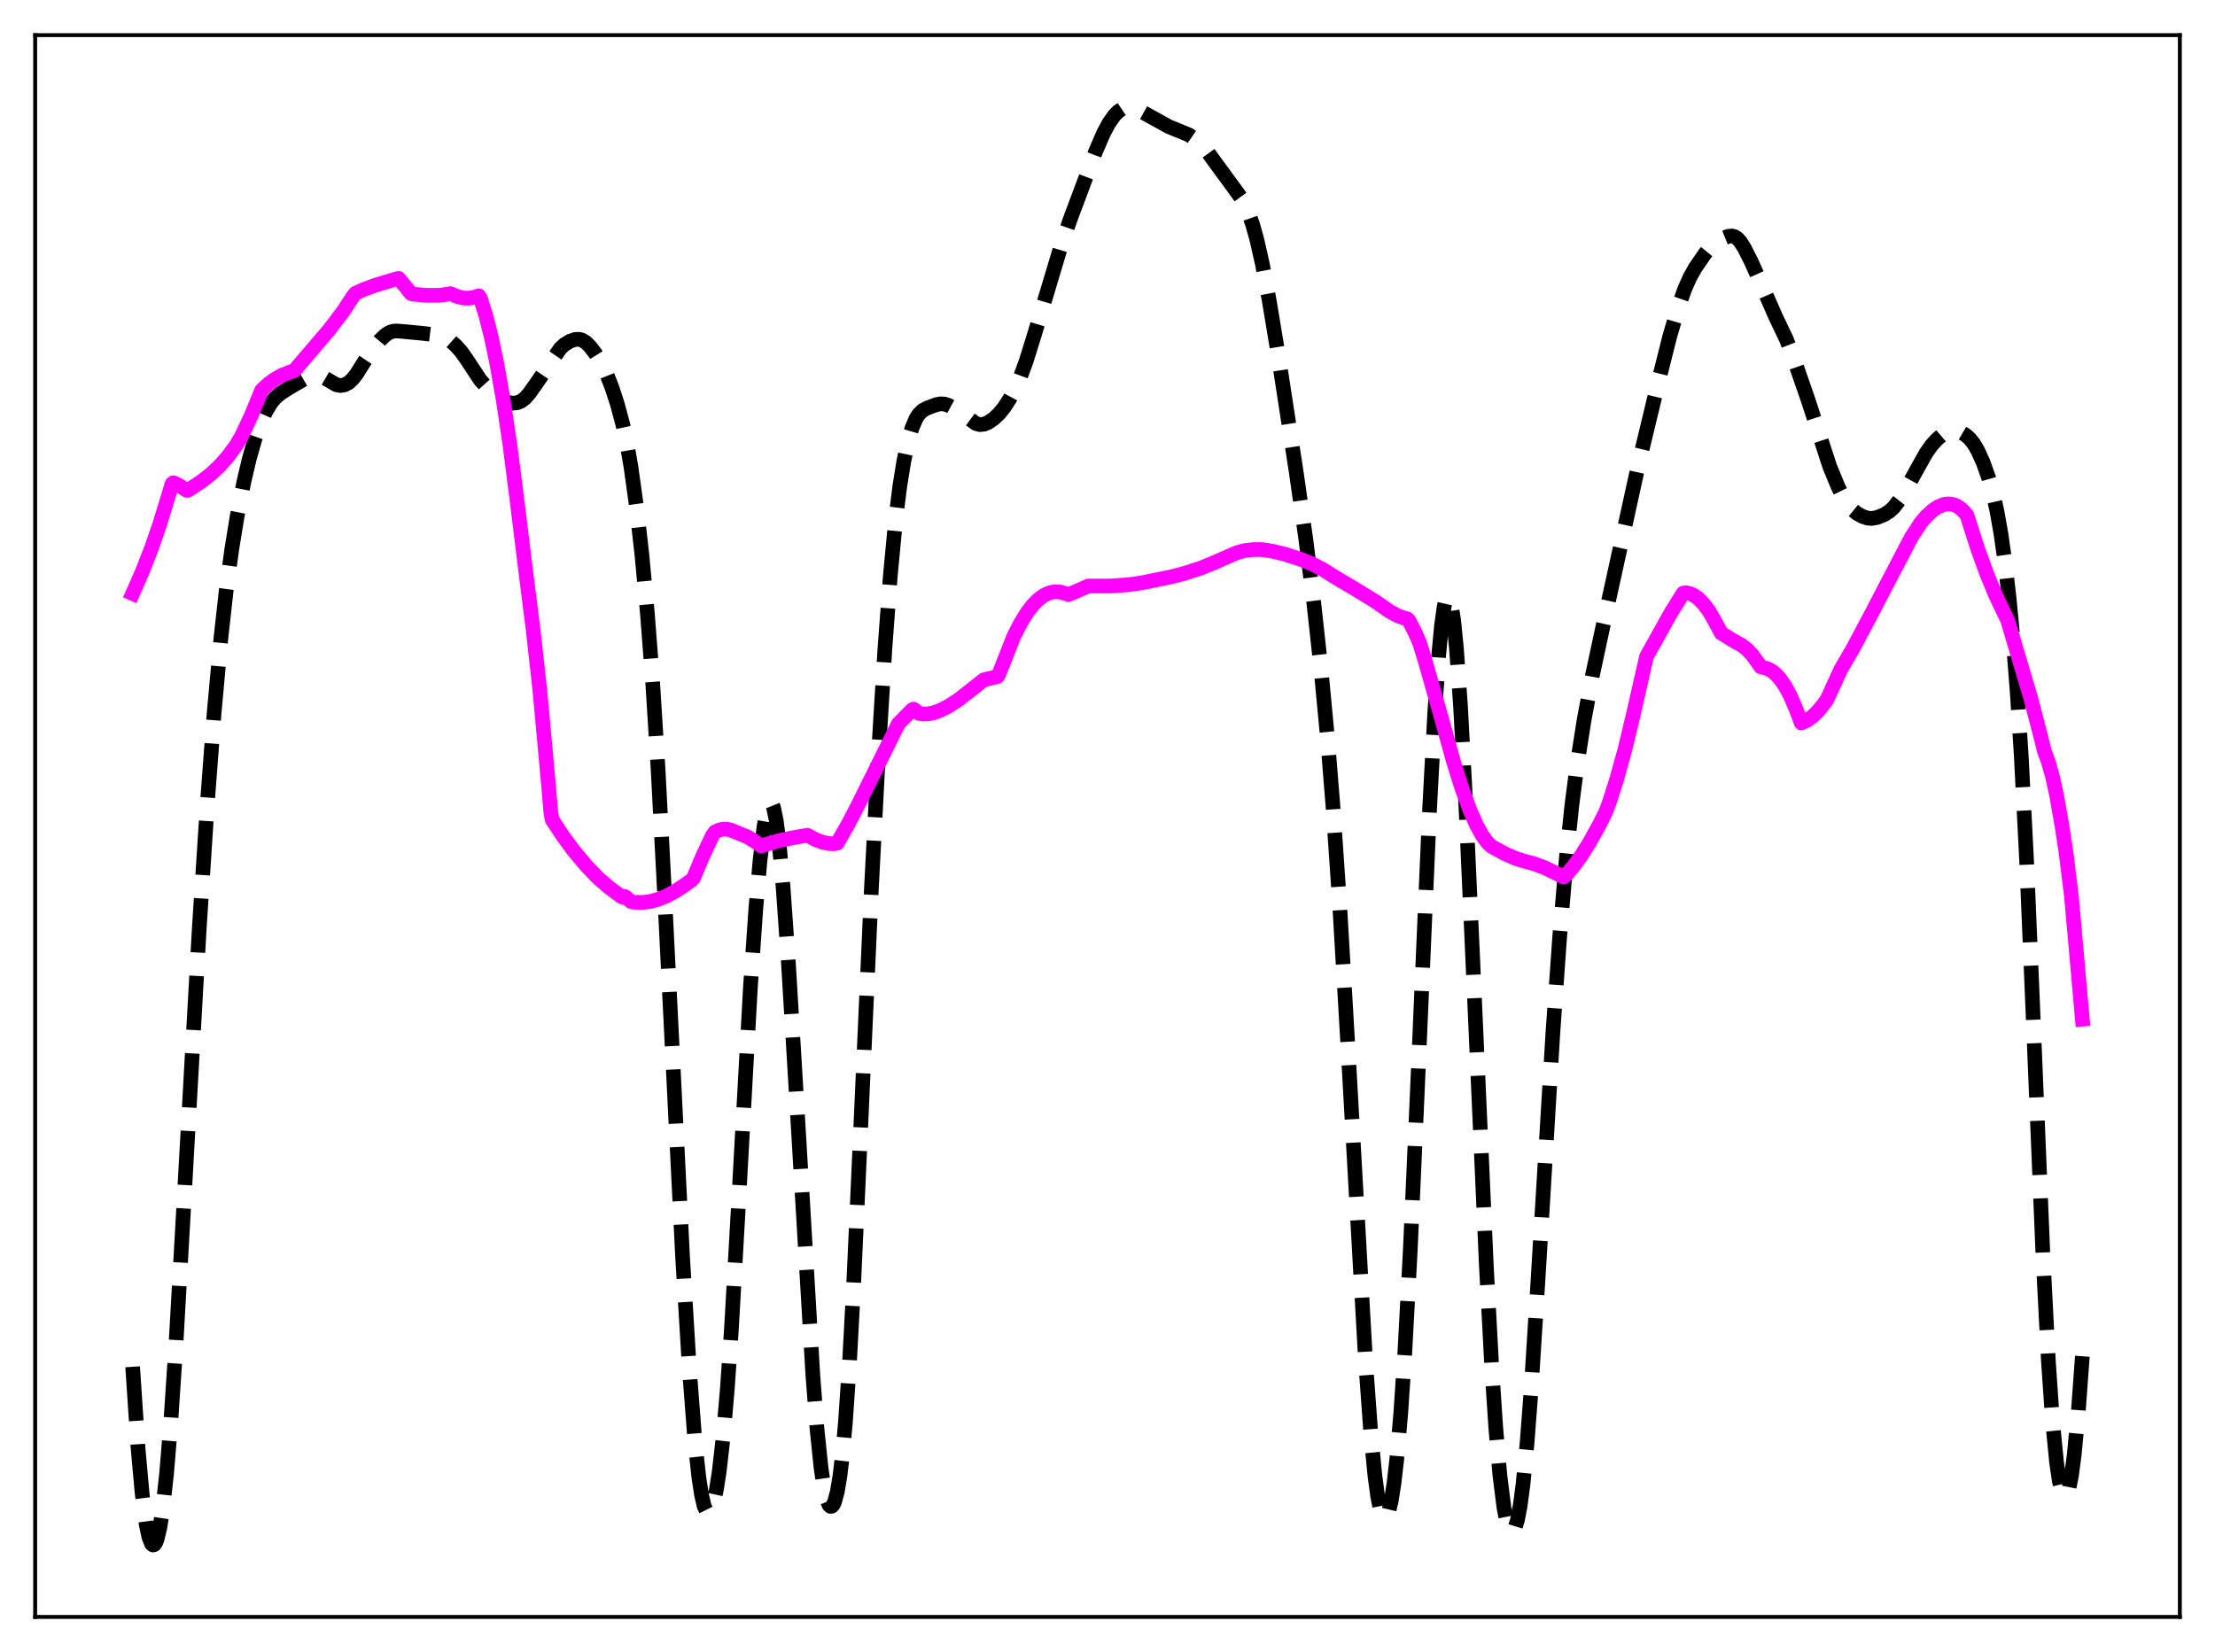 <?xml version="1.0" encoding="utf-8" standalone="no"?>
<!DOCTYPE svg PUBLIC "-//W3C//DTD SVG 1.1//EN"
  "http://www.w3.org/Graphics/SVG/1.1/DTD/svg11.dtd">
<svg xmlns:xlink="http://www.w3.org/1999/xlink" width="453.6pt" height="338.4pt" viewBox="0 0 453.6 338.4" xmlns="http://www.w3.org/2000/svg" version="1.1">
 <defs>
  <style type="text/css">*{stroke-linejoin: round; stroke-linecap: butt}</style>
 </defs>
 <g id="figure_1">
  <g id="patch_1">
   <path d="M 0 338.4 
L 453.6 338.4 
L 453.6 0 
L 0 0 
z
" style="fill: #ffffff"/>
  </g>
  <g id="axes_1">
   <g id="patch_2">
    <path d="M 7.2 331.2 
L 446.4 331.2 
L 446.4 7.2 
L 7.2 7.2 
z
" style="fill: #ffffff"/>
   </g>
   <g id="matplotlib.axis_1"/>
   <g id="matplotlib.axis_2"/>
   <g id="line2d_1">
    <path d="M 27.164 279.964 
L 28.276 296.703 
L 29.11 305.95 
L 29.944 312.277 
L 30.5 314.894 
L 31.056 316.256 
L 31.334 316.473 
L 31.612 316.382 
L 31.89 315.986 
L 32.168 315.283 
L 32.725 312.957 
L 33.281 309.407 
L 34.115 301.825 
L 34.949 291.698 
L 36.061 274.876 
L 37.729 245.267 
L 40.788 190.473 
L 42.456 164.612 
L 43.846 146.103 
L 45.237 130.731 
L 46.349 120.733 
L 47.461 112.525 
L 48.573 105.697 
L 49.963 98.594 
L 51.076 93.882 
L 52.188 89.984 
L 53.3 86.829 
L 54.412 84.345 
L 55.524 82.497 
L 56.358 81.496 
L 57.471 80.547 
L 59.417 79.312 
L 62.753 77.376 
L 63.866 76.947 
L 64.7 76.834 
L 65.534 76.969 
L 66.368 77.349 
L 68.87 78.808 
L 69.705 78.967 
L 70.539 78.842 
L 71.373 78.408 
L 72.207 77.645 
L 73.041 76.573 
L 74.709 73.903 
L 76.378 71.406 
L 77.768 69.734 
L 78.88 68.667 
L 79.714 68.114 
L 80.548 67.832 
L 81.382 67.791 
L 86.387 68.256 
L 88.056 68.459 
L 90.002 68.572 
L 90.836 68.86 
L 91.948 69.559 
L 93.338 70.784 
L 94.451 72.031 
L 95.563 73.602 
L 98.343 77.822 
L 99.733 79.382 
L 101.68 81.209 
L 102.792 81.966 
L 103.904 82.41 
L 105.016 82.579 
L 105.85 82.509 
L 106.685 82.192 
L 107.519 81.561 
L 108.353 80.626 
L 109.743 78.667 
L 114.748 71.354 
L 115.582 70.592 
L 116.694 69.905 
L 117.806 69.528 
L 118.64 69.504 
L 119.197 69.658 
L 120.031 70.178 
L 120.865 71.015 
L 121.977 72.483 
L 123.089 74.282 
L 124.201 76.528 
L 125.314 79.36 
L 126.426 82.788 
L 127.538 86.946 
L 128.372 90.815 
L 129.206 95.592 
L 130.318 103.592 
L 131.431 113.442 
L 132.543 125.264 
L 133.655 139.722 
L 134.767 157.583 
L 136.157 184.384 
L 139.772 257.278 
L 141.162 280.263 
L 142.274 294.745 
L 143.108 302.594 
L 143.665 306.231 
L 144.221 308.582 
L 144.777 309.697 
L 145.055 309.817 
L 145.333 309.659 
L 145.611 309.236 
L 146.167 307.627 
L 146.723 305.035 
L 147.279 301.463 
L 148.113 294.184 
L 148.947 284.458 
L 149.782 272.286 
L 151.172 247.741 
L 153.674 202.223 
L 154.786 186.091 
L 155.62 176.469 
L 156.455 169.345 
L 157.011 166.235 
L 157.567 164.637 
L 157.845 164.452 
L 158.123 164.695 
L 158.401 165.372 
L 158.957 168.021 
L 159.513 172.321 
L 160.347 181.454 
L 161.459 197.28 
L 163.128 225.11 
L 166.464 281.761 
L 167.298 292.544 
L 168.132 300.635 
L 168.689 304.429 
L 169.245 306.968 
L 169.801 308.313 
L 170.079 308.558 
L 170.357 308.523 
L 170.635 308.209 
L 170.913 307.613 
L 171.469 305.542 
L 172.025 302.209 
L 172.581 297.485 
L 173.137 291.248 
L 173.971 278.949 
L 174.806 263.362 
L 176.196 232.509 
L 178.42 182.617 
L 179.81 155.905 
L 181.201 133.107 
L 182.313 118.064 
L 183.425 106.32 
L 184.259 99.625 
L 185.093 94.464 
L 185.927 90.549 
L 186.762 87.677 
L 187.596 85.722 
L 188.152 84.858 
L 188.986 84.057 
L 189.82 83.606 
L 191.766 82.881 
L 192.6 82.716 
L 193.435 82.768 
L 194.269 83.042 
L 195.659 83.792 
L 197.327 84.921 
L 199.83 86.742 
L 200.664 86.976 
L 201.498 86.897 
L 202.332 86.553 
L 203.444 85.807 
L 204.556 84.781 
L 205.669 83.416 
L 206.781 81.68 
L 207.893 79.588 
L 209.005 77.082 
L 210.117 74.062 
L 211.786 68.697 
L 217.346 50.133 
L 219.293 44.563 
L 224.298 31.199 
L 225.966 27.331 
L 227.078 25.237 
L 228.19 23.655 
L 229.024 22.813 
L 229.858 22.254 
L 230.693 21.97 
L 231.527 21.947 
L 232.361 22.154 
L 233.473 22.681 
L 239.312 25.923 
L 243.483 27.633 
L 244.873 28.595 
L 245.985 29.615 
L 247.375 31.225 
L 249.322 33.907 
L 252.102 37.694 
L 254.048 40.369 
L 254.883 41.836 
L 255.717 43.7 
L 256.551 46.09 
L 257.385 49.079 
L 258.497 53.994 
L 259.887 61.374 
L 261.834 73.148 
L 265.448 96.693 
L 267.395 110.326 
L 269.063 123.65 
L 270.453 136.356 
L 271.843 151.085 
L 272.955 164.942 
L 274.346 185.405 
L 276.014 214.036 
L 279.629 278.512 
L 280.741 293.841 
L 281.575 302.407 
L 282.131 306.515 
L 282.687 309.29 
L 283.243 310.734 
L 283.521 310.967 
L 283.799 310.878 
L 284.077 310.473 
L 284.355 309.758 
L 284.911 307.405 
L 285.468 303.83 
L 286.024 299.023 
L 286.858 289.445 
L 287.692 276.982 
L 288.804 256.106 
L 290.194 224.847 
L 292.697 166.896 
L 293.809 146.014 
L 294.643 134.003 
L 295.199 128.127 
L 295.755 124.177 
L 296.033 122.973 
L 296.311 122.303 
L 296.589 122.177 
L 296.867 122.601 
L 297.145 123.575 
L 297.701 127.141 
L 298.258 132.766 
L 299.092 144.625 
L 300.204 165.413 
L 301.872 202.641 
L 304.375 259.145 
L 305.487 279.989 
L 306.321 292.577 
L 307.155 302.199 
L 307.989 308.83 
L 308.545 311.662 
L 309.101 313.293 
L 309.379 313.673 
L 309.657 313.768 
L 309.935 313.579 
L 310.214 313.106 
L 310.77 311.298 
L 311.326 308.315 
L 311.882 304.134 
L 312.716 295.633 
L 313.55 284.678 
L 314.94 262.532 
L 317.999 211.676 
L 319.389 192.02 
L 320.779 175.584 
L 321.891 164.984 
L 323.004 156.376 
L 324.394 147.514 
L 326.062 138.558 
L 328.286 128.187 
L 335.516 95.234 
L 339.686 77.903 
L 341.911 69.029 
L 343.579 63.303 
L 344.969 59.304 
L 346.081 56.785 
L 347.194 54.822 
L 349.14 51.978 
L 350.252 50.618 
L 351.364 49.635 
L 352.476 48.979 
L 353.867 48.416 
L 354.701 48.33 
L 355.257 48.487 
L 355.813 48.866 
L 356.369 49.48 
L 357.203 50.778 
L 358.593 53.522 
L 360.818 58.477 
L 363.598 64.827 
L 365.823 69.494 
L 367.213 73.102 
L 370.271 81.92 
L 374.72 95.605 
L 376.388 99.644 
L 377.5 101.929 
L 378.335 103.272 
L 379.169 104.263 
L 380.281 105.165 
L 381.393 105.781 
L 382.505 106.141 
L 383.339 106.194 
L 384.452 105.986 
L 385.842 105.423 
L 386.954 104.718 
L 387.788 103.943 
L 388.9 102.525 
L 390.291 100.286 
L 392.515 96.221 
L 394.461 92.75 
L 395.573 91.185 
L 396.686 89.967 
L 397.798 89.012 
L 398.91 88.356 
L 399.744 88.14 
L 400.578 88.185 
L 401.412 88.456 
L 402.524 89.104 
L 403.359 89.842 
L 404.193 90.885 
L 405.027 92.3 
L 406.139 94.769 
L 407.251 97.905 
L 408.085 100.848 
L 408.92 104.554 
L 409.754 109.27 
L 410.588 115.165 
L 411.422 122.364 
L 412.256 131.082 
L 413.09 141.725 
L 413.924 154.82 
L 415.037 176.678 
L 416.427 209.925 
L 418.373 257.332 
L 419.485 278.863 
L 420.319 290.983 
L 421.154 299.543 
L 421.71 303.335 
L 422.266 305.642 
L 422.544 306.246 
L 422.822 306.485 
L 423.1 306.361 
L 423.378 305.871 
L 423.656 305.018 
L 424.212 302.225 
L 424.768 298.014 
L 425.602 289.206 
L 426.436 277.808 
L 426.436 277.808 
" clip-path="url(#p55a83c4dcf)" style="fill: none; stroke-dasharray: 11.1,4.8; stroke-dashoffset: 0; stroke: #000000; stroke-width: 3"/>
   </g>
   <g id="line2d_2">
    <path d="M 27.164 121.575 
L 29.11 117.168 
L 31.056 112.18 
L 32.725 107.333 
L 34.393 101.871 
L 35.227 99.124 
L 35.505 98.875 
L 36.617 99.376 
L 37.729 100.126 
L 38.285 100.452 
L 38.563 100.398 
L 41.344 98.556 
L 43.29 97.018 
L 44.959 95.444 
L 46.627 93.564 
L 48.295 91.314 
L 49.407 89.452 
L 51.354 85.339 
L 53.3 80.633 
L 53.578 79.934 
L 54.968 78.644 
L 56.358 77.626 
L 57.749 76.85 
L 59.417 76.201 
L 60.251 75.939 
L 67.48 67.48 
L 70.261 63.795 
L 72.207 60.835 
L 72.763 60.093 
L 74.431 59.318 
L 76.934 58.398 
L 81.382 57.06 
L 81.66 57.036 
L 83.051 58.738 
L 84.163 60.127 
L 84.719 60.266 
L 87.499 60.501 
L 90.002 60.48 
L 91.67 60.263 
L 92.226 60.14 
L 93.894 60.817 
L 95.007 61.048 
L 96.119 61.072 
L 97.231 60.86 
L 98.065 60.589 
L 98.343 61.011 
L 99.455 64.504 
L 100.568 68.875 
L 101.68 74.138 
L 103.07 82.007 
L 104.46 91.357 
L 105.85 102.238 
L 107.797 118.078 
L 109.187 129.067 
L 110.577 141.609 
L 112.245 159.888 
L 112.802 166.435 
L 113.08 167.924 
L 115.304 171.295 
L 117.528 174.303 
L 120.031 177.29 
L 122.533 179.9 
L 124.757 181.811 
L 127.26 183.657 
L 127.538 183.783 
L 127.816 183.58 
L 128.094 183.705 
L 129.206 184.653 
L 129.762 184.799 
L 131.431 184.859 
L 133.099 184.668 
L 134.767 184.23 
L 136.435 183.558 
L 138.382 182.507 
L 140.606 181.024 
L 141.718 180.201 
L 141.996 179.889 
L 143.943 175.275 
L 145.889 171.16 
L 146.445 170.396 
L 147.279 170.01 
L 148.113 169.836 
L 148.947 169.86 
L 149.782 170.067 
L 153.118 171.437 
L 154.508 172.313 
L 155.899 173.283 
L 157.289 172.845 
L 159.513 172.195 
L 162.572 171.565 
L 165.352 171.085 
L 167.02 171.979 
L 168.411 172.501 
L 169.801 172.797 
L 170.913 172.828 
L 171.469 172.694 
L 173.693 168.795 
L 175.64 165.056 
L 183.981 148.232 
L 186.762 145.415 
L 187.04 145.241 
L 187.318 145.372 
L 188.152 146.111 
L 188.986 146.249 
L 190.098 146.217 
L 191.21 145.995 
L 192.6 145.486 
L 194.269 144.636 
L 196.215 143.375 
L 198.439 141.655 
L 201.498 139.234 
L 203.722 138.715 
L 204.278 138.586 
L 204.556 138.094 
L 207.615 130.335 
L 209.005 127.612 
L 210.395 125.376 
L 211.508 123.937 
L 212.62 122.809 
L 213.732 121.982 
L 214.844 121.45 
L 215.956 121.207 
L 217.068 121.246 
L 218.181 121.56 
L 218.737 121.775 
L 219.293 121.6 
L 222.907 120.023 
L 227.356 120.028 
L 230.971 119.786 
L 233.751 119.394 
L 239.868 118.157 
L 242.649 117.42 
L 245.985 116.338 
L 248.488 115.309 
L 253.214 113.239 
L 254.883 112.77 
L 256.829 112.559 
L 258.497 112.578 
L 260.721 112.924 
L 263.224 113.542 
L 266.56 114.63 
L 268.785 115.554 
L 271.009 116.698 
L 272.677 117.763 
L 274.902 119.118 
L 276.848 120.255 
L 281.575 123.137 
L 284.633 125.271 
L 286.302 126.159 
L 287.692 126.638 
L 288.248 126.774 
L 288.526 127.082 
L 289.916 129.838 
L 290.75 131.77 
L 291.863 135.408 
L 295.199 147.14 
L 297.701 156.171 
L 299.37 161.458 
L 301.038 165.999 
L 302.428 169.116 
L 303.54 171.116 
L 304.653 172.632 
L 305.487 173.405 
L 308.267 174.912 
L 310.492 175.877 
L 312.16 176.395 
L 314.106 176.898 
L 316.331 177.728 
L 318.555 178.807 
L 320.223 179.643 
L 320.779 179.149 
L 322.169 177.53 
L 323.838 175.236 
L 325.506 172.577 
L 327.452 169.062 
L 328.843 166.29 
L 329.677 164.027 
L 331.067 159.644 
L 332.735 153.629 
L 334.403 146.688 
L 337.184 134.478 
L 342.189 125.507 
L 344.691 121.489 
L 345.247 121.408 
L 346.081 121.58 
L 346.915 121.959 
L 347.75 122.549 
L 348.862 123.666 
L 349.974 125.161 
L 351.086 127.07 
L 352.476 129.679 
L 354.701 131.061 
L 355.535 131.549 
L 356.647 132.139 
L 357.759 132.998 
L 358.871 134.179 
L 359.984 135.735 
L 360.54 136.565 
L 361.096 136.728 
L 361.93 136.956 
L 362.764 137.386 
L 363.598 138.035 
L 364.432 138.92 
L 365.544 140.499 
L 366.657 142.571 
L 367.769 145.159 
L 368.881 148.09 
L 369.993 147.599 
L 371.105 146.816 
L 372.218 145.755 
L 373.33 144.422 
L 374.164 143.25 
L 375.276 140.822 
L 376.944 137.162 
L 379.447 132.853 
L 382.783 126.585 
L 391.403 110.064 
L 393.349 107.095 
L 394.461 105.767 
L 395.851 104.493 
L 396.964 103.768 
L 398.076 103.332 
L 398.91 103.21 
L 399.744 103.277 
L 400.578 103.545 
L 401.412 104.071 
L 402.246 104.855 
L 402.803 105.529 
L 405.027 112.48 
L 406.973 117.822 
L 408.641 121.831 
L 410.588 125.924 
L 411.144 127.078 
L 415.871 143.022 
L 417.817 150.496 
L 418.651 153.843 
L 419.485 156.089 
L 420.319 159.073 
L 421.154 162.86 
L 422.266 169.169 
L 423.1 174.675 
L 424.212 183.71 
L 426.436 208.771 
L 426.436 208.771 
" clip-path="url(#p55a83c4dcf)" style="fill: none; stroke: #ff00ff; stroke-width: 3; stroke-linecap: square"/>
   </g>
   <g id="patch_3">
    <path d="M 7.2 331.2 
L 7.2 7.2 
" style="fill: none; stroke: #000000; stroke-width: 0.8; stroke-linejoin: miter; stroke-linecap: square"/>
   </g>
   <g id="patch_4">
    <path d="M 446.4 331.2 
L 446.4 7.2 
" style="fill: none; stroke: #000000; stroke-width: 0.8; stroke-linejoin: miter; stroke-linecap: square"/>
   </g>
   <g id="patch_5">
    <path d="M 7.2 331.2 
L 446.4 331.2 
" style="fill: none; stroke: #000000; stroke-width: 0.8; stroke-linejoin: miter; stroke-linecap: square"/>
   </g>
   <g id="patch_6">
    <path d="M 7.2 7.2 
L 446.4 7.2 
" style="fill: none; stroke: #000000; stroke-width: 0.8; stroke-linejoin: miter; stroke-linecap: square"/>
   </g>
  </g>
 </g>
 <defs>
  <clipPath id="p55a83c4dcf">
   <rect x="7.2" y="7.2" width="439.2" height="324"/>
  </clipPath>
 </defs>
</svg>
